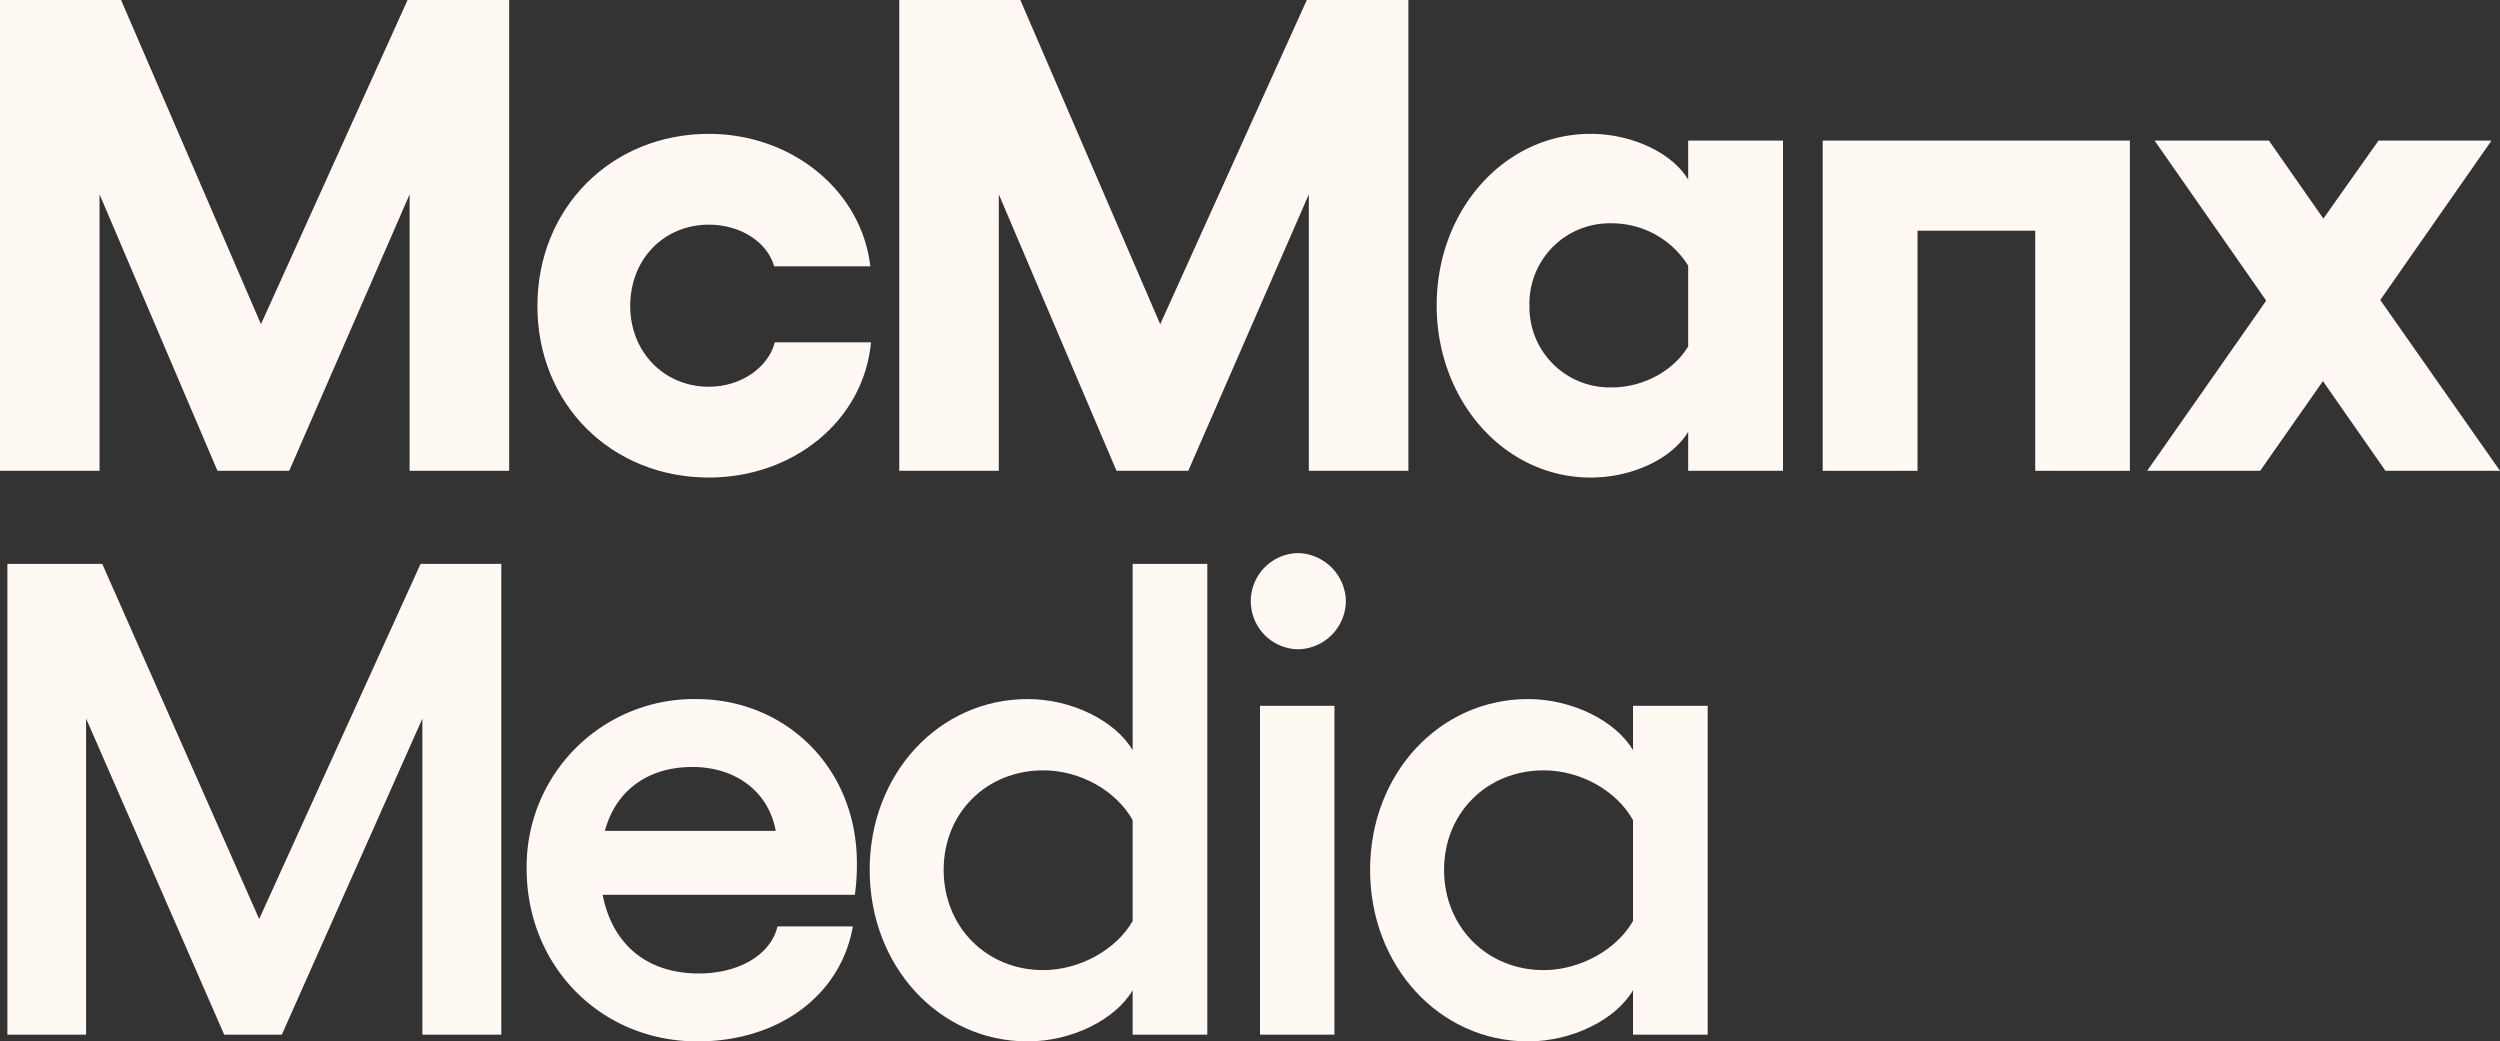 <svg xmlns="http://www.w3.org/2000/svg" viewBox="0 0 557.54 232.25"><rect x="0" y="0" width="557.54" height="232.25" fill="#333333" stroke="none"/><defs><style>.cls-1{fill:#fff8f3;}</style></defs><g id="Layer_2" data-name="Layer 2"><g id="Layer_1-2" data-name="Layer 1"><path class="cls-1" d="M0,0H27L58.2,72.3,90.9,0h22.65V105H91.35V43.35L64.5,105h-16L22.2,43.35V105H0Z"/><path class="cls-1" d="M119.85,68.25c0-21.9,16.5-38.4,38.25-38.4,18.45,0,34.05,12.6,36,29.55H172.65c-1.5-5.4-7.5-9.3-14.55-9.3-10,0-17.55,7.65-17.55,18.15,0,10.2,7.5,18,17.55,18,7.05,0,13.2-4.2,14.7-9.9h21.45c-1.65,17.55-17.4,30.15-36.15,30.15C136.35,106.5,119.85,90.15,119.85,68.25Z"/><path class="cls-1" d="M200.55,0h27l31.2,72.3L291.44,0h22.65V105h-22.2V43.35L265,105H249L222.75,43.35V105h-22.2Z"/><path class="cls-1" d="M397.64,31.35V105H376.49V96.3c-3.6,6-12.45,10.2-21.75,10.2-19.2,0-34.34-17.1-34.34-38.4s15.14-38.25,34.34-38.25c9.15,0,18.15,4.2,21.75,10.2v-8.7Zm-21.15,45.9v-18a20.07,20.07,0,0,0-17.1-9.45,17.91,17.91,0,0,0-18.3,18.3,17.91,17.91,0,0,0,18.3,18.3C366.74,86.4,373.34,82.5,376.49,77.25Z"/><path class="cls-1" d="M475,105H453.89V51.45H427.64V105H406.49V31.35H475Z"/><path class="cls-1" d="M532,105l-13.95-20-14,20h-25.2l26.55-37.95-24.9-35.7h25.5l12.15,17.4,12.3-17.4h25.2L530.84,66.9l26.7,38.1Z"/><path class="cls-1" d="M1.65,125.75H22.8l35,79.2,36-79.2h18v105H94.2v-70.5l-31.35,70.5H50L19.2,160.25v70.5H1.65Z"/><path class="cls-1" d="M190.65,199.55H134.4c2.1,10.8,9.6,17.55,21.45,17.55,9,0,16.05-4.2,17.55-10.5h16.8c-2.7,15.45-16.65,25.65-34.65,25.65-21.45,0-38.1-16.65-38.1-38.55a37.36,37.36,0,0,1,37.8-37.8c19.8,0,35.85,15.15,35.85,36.6A49.15,49.15,0,0,1,190.65,199.55ZM173,185.3c-1.5-8.4-8.55-14.25-18.6-14.25-9.9,0-17.1,5.25-19.5,14.25Z"/><path class="cls-1" d="M269.25,125.75v105H252.6v-9.9c-3.9,6.6-13.65,11.4-23.4,11.4-19.8,0-35.25-16.8-35.25-38.25s15.45-38.1,35.25-38.1c9.75,0,19.5,4.8,23.4,11.4V125.75ZM252.6,205.4V182.9c-3.6-6.45-11.55-11.1-19.95-11.1-12.6,0-22.2,9.45-22.2,22.2s9.6,22.35,22.2,22.35C240.9,216.35,249,211.7,252.6,205.4Z"/><path class="cls-1" d="M300.15,134a10.85,10.85,0,0,1-10.8,10.8,10.73,10.73,0,0,1,0-21.45A10.92,10.92,0,0,1,300.15,134Zm-2.55,23.4v73.35H281V157.4Z"/><path class="cls-1" d="M380.84,157.4v73.35H364.19v-9.9c-3.9,6.6-13.65,11.4-23.39,11.4-19.8,0-35.25-16.8-35.25-38.25S321,155.9,340.8,155.9c9.74,0,19.49,4.8,23.39,11.4v-9.9Zm-16.65,48V182.9c-3.6-6.45-11.54-11.1-19.94-11.1-12.6,0-22.2,9.45-22.2,22.2s9.6,22.35,22.2,22.35C352.5,216.35,360.59,211.7,364.19,205.4Z"/></g></g></svg>